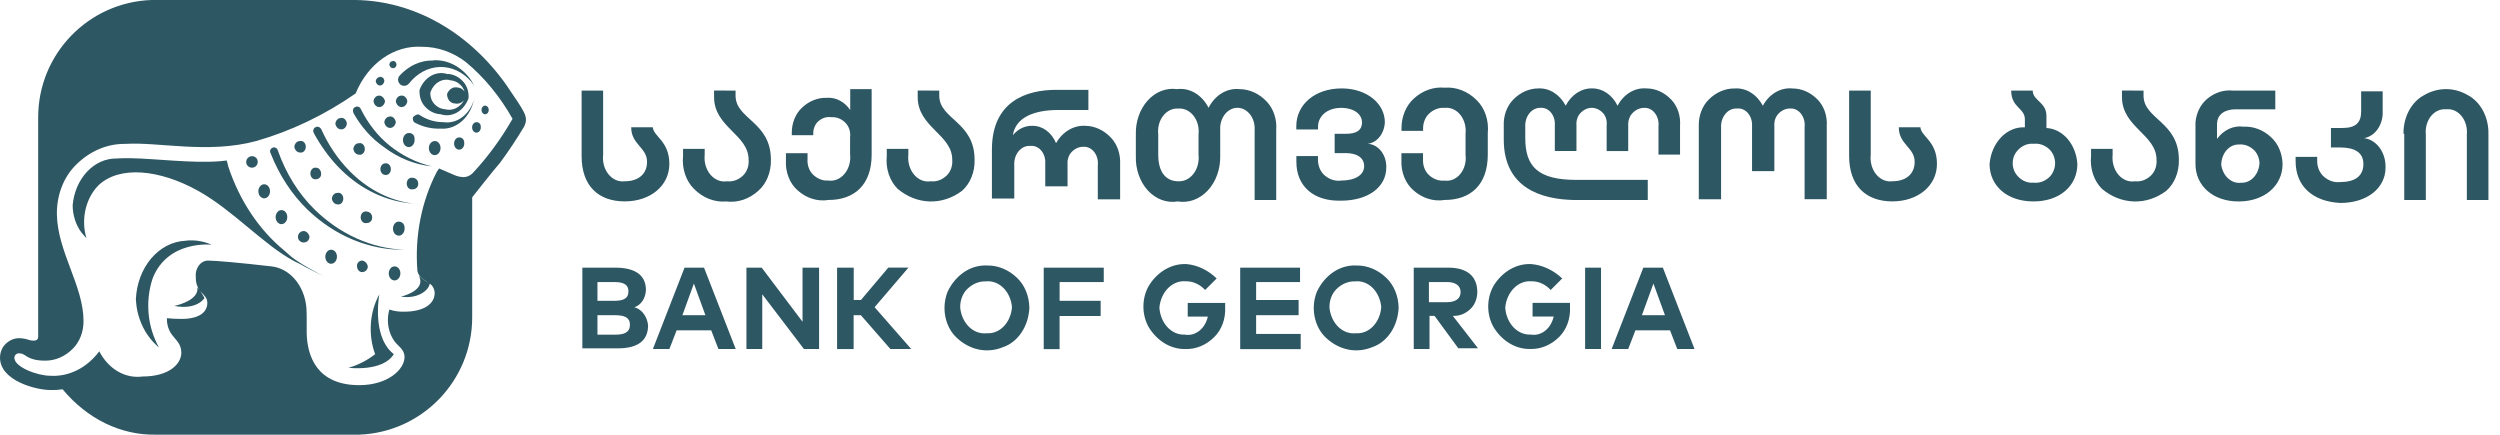 <svg width="115" height="20" viewBox="0 0 115 20" fill="none" xmlns="http://www.w3.org/2000/svg">
<path d="M16.357 0C17.68 0.019 18.984 0.378 20.182 1.054C21.379 1.729 22.442 2.705 23.298 3.916L23.312 3.938C24.138 5.167 24.336 5.367 24.105 5.83C23.757 6.413 23.384 6.973 22.987 7.508L22.98 7.518L22.95 7.549C22.742 7.783 21.825 8.942 21.73 9.064L21.721 9.074V14.6C21.721 17.516 19.409 19.892 16.517 19.994H16.324H7.152C6.36 20.007 5.574 19.829 4.84 19.471C4.106 19.112 3.44 18.581 2.881 17.908C2.694 17.936 2.506 17.947 2.318 17.941C1.656 17.941 0 17.514 0 16.451C0.002 16.328 0.026 16.208 0.071 16.099C0.116 15.989 0.181 15.893 0.261 15.818C0.44 15.645 0.664 15.553 0.894 15.557C1.028 15.56 1.162 15.582 1.292 15.624C1.292 15.624 1.682 15.763 1.747 15.557L1.756 15.492V5.4C1.755 2.481 4.067 0.106 6.959 0H7.152H16.357ZM19.404 2.152C18.777 2.114 18.154 2.297 17.613 2.679C17.072 3.061 16.636 3.624 16.358 4.3C14.931 5.291 13.392 6.028 11.789 6.487C9.571 7.087 7.289 6.52 5.763 6.619C4.938 6.606 4.135 6.946 3.5 7.579C3.217 7.855 2.99 8.205 2.837 8.602C2.684 8.999 2.609 9.432 2.617 9.87C2.65 11.592 3.842 13.148 3.842 14.77C3.844 15.014 3.8 15.256 3.713 15.477C3.627 15.698 3.5 15.893 3.342 16.048C2.988 16.4 2.543 16.592 2.083 16.59C1.222 16.59 1.19 16.259 0.924 16.259C0.863 16.243 0.798 16.255 0.744 16.294C0.72 16.31 0.7 16.334 0.685 16.362C0.671 16.391 0.662 16.423 0.661 16.457C0.661 16.888 1.723 17.285 2.317 17.285C2.738 17.311 3.159 17.223 3.548 17.028C3.937 16.834 4.285 16.537 4.567 16.16C4.772 16.559 5.068 16.88 5.42 17.085C5.772 17.29 6.165 17.371 6.553 17.319C7.811 17.319 8.341 16.719 8.341 16.227C8.341 15.827 8.11 15.665 7.911 15.399C7.753 15.191 7.669 14.917 7.679 14.637C7.901 14.66 8.123 14.671 8.346 14.67C9.24 14.67 9.537 14.306 9.537 13.941C9.537 13.704 9.399 13.597 9.263 13.447L9.206 13.38L9.273 13.48C9.321 13.553 9.365 13.63 9.406 13.71C9.406 13.71 9.077 14.273 8.015 14.074C8.015 14.074 8.92 13.894 9.064 13.419L9.082 13.319L9.076 13.219L9.18 13.35C9.059 13.184 8.997 12.969 9.006 12.75C8.996 12.651 9.004 12.55 9.03 12.456C9.056 12.361 9.099 12.274 9.156 12.201C9.212 12.129 9.282 12.072 9.359 12.035C9.436 11.998 9.519 11.982 9.602 11.988C9.901 11.988 11.059 12.088 12.483 12.253C12.927 12.298 13.339 12.543 13.64 12.937C13.94 13.331 14.106 13.847 14.104 14.381L14.108 14.571V15.233V15.34C14.136 16.414 14.601 17.717 16.525 17.717C17.849 17.717 18.608 16.988 18.608 16.426C18.608 16.062 18.31 15.926 18.145 15.697C18.017 15.519 17.926 15.309 17.879 15.081C17.832 14.854 17.83 14.617 17.874 14.389L17.91 14.239L18.072 14.285C18.237 14.323 18.404 14.341 18.572 14.338C19.565 14.338 19.995 13.938 19.995 13.477C19.991 13.387 19.967 13.3 19.927 13.225C19.886 13.149 19.83 13.087 19.764 13.045C19.764 13.277 19.3 13.774 18.44 13.645C18.44 13.645 19.523 13.405 19.31 12.781L19.268 12.681L19.381 12.781L19.489 12.867C19.563 12.922 19.641 12.972 19.72 13.016C19.506 12.859 19.239 12.739 19.2 12.447C19.075 10.858 19.388 9.265 20.09 7.91L20.197 7.749L20.893 8.049L20.996 8.09C21.103 8.126 21.213 8.146 21.324 8.148C21.497 8.145 21.664 8.062 21.788 7.916C22.463 7.187 23.063 6.364 23.577 5.466C23.002 4.44 22.272 3.552 21.424 2.85C20.82 2.391 20.119 2.149 19.404 2.152ZM17.447 13.546V13.561L17.44 13.598C17.381 13.948 17.196 15.585 18.115 16.289C17.615 17.117 16.031 16.918 16.031 16.918C16.466 16.795 16.881 16.584 17.256 16.293C17.094 15.852 17.027 15.37 17.06 14.89C17.093 14.41 17.226 13.948 17.447 13.546ZM62.383 12.213C62.886 12.201 63.377 12.402 63.769 12.78C63.944 12.945 64.086 13.155 64.184 13.395C64.282 13.635 64.335 13.899 64.337 14.166C64.317 14.579 64.191 14.975 63.974 15.298C63.758 15.62 63.463 15.854 63.131 15.966C62.775 16.115 62.394 16.154 62.022 16.081C61.649 16.006 61.299 15.822 61.002 15.543C60.737 15.302 60.55 14.957 60.473 14.569C60.395 14.181 60.433 13.773 60.579 13.414C60.759 13.035 61.023 12.723 61.341 12.511C61.659 12.299 62.019 12.196 62.383 12.213ZM45.397 12.213C45.9 12.201 46.39 12.402 46.783 12.78C46.958 12.945 47.1 13.155 47.198 13.395C47.296 13.635 47.348 13.898 47.351 14.166C47.331 14.579 47.204 14.975 46.988 15.298C46.772 15.62 46.477 15.854 46.145 15.966C45.789 16.115 45.407 16.154 45.035 16.081C44.663 16.006 44.313 15.822 44.016 15.543C43.751 15.302 43.563 14.957 43.486 14.569C43.409 14.181 43.447 13.773 43.592 13.414C43.773 13.035 44.037 12.723 44.355 12.511C44.673 12.299 45.033 12.196 45.397 12.213ZM39.271 12.313V13.8H39.604L40.862 12.31H41.789L40.232 14.131L41.916 16.054H40.958L39.601 14.5H39.267V16.056H38.506V12.312L39.271 12.313ZM59.802 12.313V12.975H57.782V13.8H59.736V14.5H57.782V15.361H59.832V16.061H57.049V12.312L59.802 12.313ZM32.386 12.313L33.843 16.055H33.048L32.715 15.194H31.125L30.792 16.055H30.033L31.489 12.313H32.386ZM76.492 12.313L77.948 16.055H77.154L76.821 15.194H75.23L74.897 16.055H74.136L75.592 12.313H76.492ZM54.575 12.147C55.084 12.193 55.569 12.424 55.966 12.809L55.436 13.339C55.191 13.075 54.871 12.932 54.542 12.939C54.249 12.914 53.959 13.026 53.733 13.252C53.508 13.478 53.364 13.8 53.332 14.151C53.355 14.499 53.489 14.822 53.707 15.054C53.924 15.285 54.208 15.406 54.499 15.392C54.73 15.435 54.966 15.375 55.162 15.222C55.358 15.069 55.5 14.835 55.561 14.564H54.635V13.935H56.357V14.135C56.37 14.392 56.333 14.648 56.248 14.884C56.162 15.121 56.032 15.329 55.867 15.494C55.495 15.87 55.02 16.07 54.534 16.056C54.208 16.063 53.885 15.978 53.592 15.805C53.299 15.633 53.045 15.379 52.85 15.065C52.683 14.778 52.594 14.435 52.597 14.085C52.6 13.734 52.694 13.393 52.867 13.111C53.066 12.799 53.325 12.55 53.621 12.382C53.917 12.214 54.242 12.134 54.569 12.147H54.575ZM73.647 12.313V16.055H72.915V12.312L73.647 12.313ZM35.039 12.313L36.916 14.8V12.312H37.678V16.054H36.981L35.064 13.538V16.054H34.336V12.312L35.039 12.313ZM70.439 12.147C70.958 12.193 71.453 12.424 71.862 12.809L71.332 13.339C71.087 13.075 70.768 12.933 70.438 12.939C70.148 12.918 69.861 13.031 69.638 13.256C69.416 13.481 69.273 13.8 69.241 14.148C69.263 14.496 69.398 14.819 69.615 15.051C69.833 15.282 70.117 15.403 70.408 15.389C70.639 15.432 70.875 15.372 71.071 15.219C71.267 15.066 71.409 14.832 71.47 14.561H70.498V13.932H72.22V14.132C72.233 14.389 72.195 14.646 72.11 14.882C72.025 15.118 71.894 15.326 71.729 15.491C71.357 15.867 70.883 16.067 70.396 16.053C70.07 16.061 69.747 15.975 69.454 15.802C69.161 15.63 68.906 15.376 68.712 15.062C68.544 14.775 68.455 14.432 68.458 14.082C68.461 13.731 68.556 13.39 68.728 13.108C68.928 12.796 69.187 12.547 69.484 12.38C69.78 12.213 70.105 12.133 70.433 12.147H70.439ZM50.773 12.313V12.975H48.742V13.836H50.63V14.536H48.741V16.059H48.011V12.312L50.773 12.313ZM66.632 12.313C67.493 12.313 67.956 12.713 67.956 13.438C67.955 13.587 67.926 13.734 67.871 13.869C67.817 14.003 67.738 14.121 67.64 14.214C67.42 14.425 67.145 14.537 66.864 14.53H66.83L67.988 16.02H67.082L65.989 14.53H65.758V16.053H65.032V12.312L66.632 12.313ZM28.322 12.313C29.149 12.313 29.713 12.613 29.713 13.339C29.707 13.522 29.652 13.698 29.557 13.841C29.461 13.984 29.33 14.087 29.183 14.134C29.346 14.177 29.494 14.28 29.607 14.428C29.719 14.576 29.791 14.763 29.812 14.962C29.812 15.691 29.312 16.024 28.421 16.024H26.788V12.312L28.322 12.313ZM8.854 11.057L9.035 11.069C9.274 11.094 9.509 11.157 9.734 11.257C9.734 11.257 7.715 11.025 7.019 12.813C6.871 13.26 6.804 13.74 6.823 14.22C6.841 14.701 6.945 15.171 7.127 15.6L7.216 15.8L7.312 15.987L7.186 15.872L7.043 15.726C6.689 15.346 6.437 14.85 6.317 14.299L6.282 14.099L6.262 13.913L6.25 13.757C6.283 13.051 6.534 12.386 6.953 11.89C7.373 11.395 7.931 11.104 8.52 11.076L8.668 11.059L8.854 11.057ZM28.31 14.5H27.483V15.394H28.311C28.709 15.394 28.978 15.294 28.978 14.93C28.974 14.6 28.709 14.5 28.31 14.5ZM62.349 12.944C62.035 12.929 61.726 13.053 61.483 13.293C61.375 13.397 61.289 13.531 61.232 13.684C61.175 13.836 61.15 14.002 61.157 14.169C61.195 14.513 61.343 14.826 61.569 15.043C61.795 15.259 62.083 15.361 62.371 15.329C62.658 15.351 62.94 15.238 63.158 15.014C63.376 14.789 63.512 14.472 63.538 14.129C63.507 13.784 63.366 13.468 63.145 13.246C62.923 13.024 62.638 12.915 62.35 12.942L62.349 12.944ZM45.363 12.944C45.048 12.929 44.74 13.053 44.496 13.293C44.388 13.397 44.302 13.531 44.246 13.684C44.189 13.836 44.163 14.002 44.171 14.169C44.209 14.513 44.356 14.826 44.583 15.043C44.809 15.259 45.097 15.361 45.385 15.329C45.671 15.351 45.954 15.238 46.172 15.014C46.39 14.789 46.526 14.472 46.551 14.129C46.521 13.784 46.38 13.467 46.158 13.246C45.936 13.024 45.651 12.915 45.363 12.942V12.944ZM31.919 13.044L31.39 14.5H32.449L31.919 13.044ZM76.058 13.044L75.528 14.5H76.588L76.058 13.044ZM66.558 12.976H65.73V13.9H66.558C66.956 13.9 67.188 13.734 67.188 13.436C67.188 13.138 66.952 12.973 66.555 12.973L66.558 12.976ZM28.248 12.976H27.483V13.837H28.244C28.608 13.837 28.907 13.771 28.907 13.406C28.907 13.041 28.608 12.974 28.244 12.974L28.248 12.976ZM18.15 12.254C18.213 12.253 18.274 12.279 18.323 12.328C18.371 12.376 18.404 12.444 18.415 12.519C18.424 12.584 18.417 12.651 18.394 12.712C18.371 12.772 18.333 12.822 18.285 12.856C18.238 12.889 18.183 12.904 18.127 12.899C18.072 12.893 18.02 12.867 17.977 12.825C17.935 12.782 17.904 12.725 17.89 12.661C17.875 12.597 17.878 12.529 17.897 12.467C17.916 12.405 17.95 12.351 17.995 12.312C18.04 12.274 18.094 12.254 18.15 12.254ZM5.738 7.277H6C7.167 7.298 8.845 7.516 10.099 7.418L10.432 7.383L10.502 7.665C11.022 9.234 11.922 10.581 13.085 11.531L13.265 11.691L13.425 11.83L13.405 11.815L13.596 11.954C13.784 12.083 13.979 12.205 14.18 12.319L14.48 12.483L14.608 12.558L14.674 12.592L14.741 12.624L14.873 12.679L14.73 12.625C14.633 12.584 14.539 12.537 14.447 12.483L14.132 12.326L13.823 12.157L13.814 12.151L13.535 12.015C12.137 11.273 10.726 9.674 9.112 8.777C7.324 7.784 5.503 7.618 4.543 8.512C4.287 8.764 4.092 9.095 3.979 9.469C3.866 9.843 3.839 10.247 3.902 10.638L3.936 10.801L3.979 10.957L3.867 10.836L3.75 10.7C3.489 10.353 3.344 9.902 3.342 9.435C3.397 8.841 3.633 8.293 4.005 7.897C4.378 7.501 4.859 7.285 5.357 7.291L5.5 7.284L5.738 7.277ZM16.655 11.987C16.716 11.992 16.775 12.02 16.823 12.068C16.87 12.116 16.904 12.18 16.92 12.252C16.92 12.288 16.913 12.324 16.899 12.357C16.886 12.389 16.867 12.418 16.843 12.441C16.79 12.492 16.723 12.519 16.655 12.517C16.595 12.517 16.538 12.49 16.494 12.44C16.451 12.391 16.425 12.323 16.423 12.252C16.419 12.218 16.422 12.183 16.432 12.151C16.442 12.119 16.459 12.091 16.48 12.068C16.528 12.015 16.59 11.986 16.655 11.987H16.655ZM15.231 11.487C15.294 11.486 15.356 11.512 15.405 11.561C15.453 11.609 15.486 11.677 15.496 11.752C15.506 11.817 15.499 11.884 15.476 11.945C15.453 12.005 15.415 12.055 15.367 12.089C15.319 12.122 15.264 12.137 15.209 12.132C15.154 12.126 15.102 12.1 15.059 12.058C15.017 12.015 14.986 11.958 14.972 11.894C14.957 11.83 14.96 11.762 14.978 11.7C14.997 11.637 15.032 11.584 15.077 11.545C15.122 11.507 15.176 11.487 15.231 11.487ZM12.598 6.778L12.646 6.784L12.692 6.803C12.713 6.814 12.731 6.83 12.746 6.85C12.761 6.869 12.773 6.893 12.78 6.918C13.15 7.974 13.729 8.907 14.468 9.633C15.641 10.78 17.096 11.432 18.608 11.49C16.984 11.509 15.405 10.854 14.138 9.636C13.421 8.939 12.844 8.056 12.45 7.054C12.436 7.032 12.427 7.007 12.424 6.98C12.421 6.953 12.424 6.925 12.433 6.9C12.449 6.859 12.477 6.826 12.511 6.808L12.55 6.792L12.598 6.778ZM13.973 10.626C14.035 10.631 14.094 10.659 14.141 10.707C14.189 10.755 14.223 10.819 14.238 10.891C14.235 10.947 14.218 11.002 14.188 11.046C14.158 11.09 14.117 11.121 14.071 11.136C14.023 11.156 13.971 11.162 13.921 11.152C13.87 11.142 13.822 11.117 13.782 11.079C13.746 11.046 13.721 10.999 13.71 10.947C13.7 10.894 13.705 10.838 13.725 10.79C13.75 10.738 13.786 10.696 13.83 10.667C13.874 10.639 13.923 10.626 13.973 10.629V10.626ZM18.344 10.195C18.412 10.193 18.479 10.22 18.532 10.271C18.556 10.293 18.575 10.322 18.588 10.354C18.602 10.387 18.609 10.422 18.609 10.459C18.619 10.524 18.612 10.591 18.588 10.652C18.565 10.712 18.527 10.762 18.48 10.796C18.432 10.829 18.377 10.844 18.322 10.839C18.267 10.833 18.214 10.807 18.172 10.765C18.129 10.722 18.099 10.665 18.084 10.601C18.07 10.537 18.072 10.469 18.091 10.407C18.11 10.345 18.144 10.291 18.189 10.252C18.235 10.214 18.288 10.194 18.344 10.194V10.195ZM16.854 9.731C16.922 9.729 16.989 9.756 17.042 9.807C17.066 9.829 17.085 9.858 17.098 9.89C17.112 9.923 17.119 9.959 17.119 9.995C17.122 10.032 17.116 10.069 17.104 10.103C17.092 10.137 17.072 10.167 17.048 10.19C16.993 10.242 16.924 10.267 16.854 10.26C16.822 10.267 16.788 10.265 16.757 10.255C16.725 10.244 16.696 10.226 16.671 10.201C16.646 10.175 16.626 10.144 16.612 10.108C16.598 10.073 16.591 10.034 16.591 9.995C16.591 9.956 16.598 9.917 16.612 9.881C16.626 9.846 16.646 9.814 16.671 9.789C16.696 9.764 16.725 9.745 16.757 9.735C16.788 9.725 16.822 9.723 16.854 9.73V9.731ZM12.946 9.665C13.01 9.664 13.071 9.69 13.12 9.738C13.168 9.787 13.201 9.855 13.211 9.93C13.221 9.995 13.214 10.062 13.191 10.123C13.168 10.183 13.13 10.233 13.082 10.267C13.034 10.3 12.979 10.315 12.924 10.31C12.869 10.304 12.817 10.278 12.774 10.236C12.732 10.193 12.701 10.136 12.687 10.072C12.672 10.008 12.675 9.94 12.694 9.878C12.712 9.816 12.747 9.762 12.792 9.723C12.837 9.685 12.891 9.665 12.946 9.665ZM15.53 8.871C15.562 8.864 15.595 8.866 15.627 8.876C15.658 8.886 15.687 8.905 15.712 8.93C15.737 8.955 15.758 8.987 15.771 9.022C15.785 9.058 15.792 9.097 15.792 9.136C15.792 9.175 15.785 9.214 15.771 9.249C15.758 9.285 15.737 9.316 15.712 9.342C15.687 9.367 15.658 9.385 15.627 9.396C15.595 9.406 15.562 9.408 15.53 9.401C15.466 9.402 15.405 9.375 15.357 9.327C15.308 9.278 15.275 9.211 15.265 9.136C15.273 9.06 15.305 8.99 15.354 8.942C15.403 8.893 15.466 8.869 15.53 8.874V8.871ZM14.769 5.923C15.095 6.655 15.533 7.307 16.06 7.844C16.831 8.639 17.775 9.155 18.782 9.33L19.006 9.367L18.756 9.339C17.56 9.191 16.432 8.599 15.529 7.646C15.109 7.2 14.742 6.687 14.436 6.123C14.424 6.101 14.415 6.076 14.412 6.05C14.408 6.024 14.409 5.997 14.416 5.971C14.422 5.946 14.433 5.922 14.448 5.903C14.463 5.883 14.482 5.868 14.502 5.858C14.546 5.831 14.597 5.823 14.645 5.836C14.694 5.848 14.737 5.881 14.768 5.927L14.769 5.923ZM109.603 4.2V5.262C109.586 5.535 109.491 5.793 109.334 5.992C109.177 6.191 108.968 6.319 108.742 6.354C109.02 6.386 109.278 6.544 109.462 6.796C109.647 7.048 109.745 7.375 109.735 7.711C109.735 8.638 108.907 9.336 107.652 9.336C106.393 9.27 105.598 8.574 105.598 7.415V7.215H106.591V7.381C106.587 7.525 106.613 7.667 106.666 7.796C106.719 7.925 106.797 8.037 106.894 8.122C107.112 8.317 107.383 8.407 107.653 8.374C108.316 8.374 108.716 8.109 108.716 7.546C108.716 7.016 108.318 6.784 107.653 6.784H107.223V5.887H107.753C108.349 5.887 108.613 5.655 108.613 5.125V4.2H109.603ZM98.603 4.167V4.4C98.603 5.492 100.228 5.592 100.228 7.347C100.236 7.625 100.187 7.901 100.085 8.152C99.984 8.402 99.832 8.618 99.644 8.782C99.199 9.115 98.682 9.284 98.157 9.267C97.632 9.251 97.123 9.05 96.693 8.69C96.51 8.51 96.368 8.277 96.279 8.013C96.191 7.75 96.16 7.464 96.188 7.182V6.849H97.181V7.114C97.163 7.28 97.177 7.45 97.223 7.609C97.268 7.768 97.343 7.912 97.442 8.031C97.542 8.149 97.662 8.238 97.795 8.292C97.928 8.345 98.069 8.361 98.208 8.339C98.471 8.369 98.733 8.275 98.939 8.078C99.031 7.992 99.103 7.88 99.148 7.752C99.194 7.624 99.212 7.484 99.2 7.346C99.2 6.187 97.611 5.856 97.611 4.465V4.165L98.603 4.167ZM43.206 4.167V4.4C43.206 5.492 44.831 5.592 44.831 7.347C44.84 7.625 44.791 7.901 44.689 8.152C44.587 8.402 44.436 8.618 44.248 8.782C43.803 9.115 43.285 9.284 42.76 9.267C42.236 9.251 41.726 9.05 41.296 8.69C41.113 8.51 40.971 8.277 40.882 8.013C40.794 7.75 40.763 7.464 40.791 7.182V6.849H41.784V7.114C41.766 7.28 41.78 7.45 41.825 7.609C41.871 7.767 41.946 7.912 42.045 8.03C42.144 8.149 42.265 8.238 42.397 8.292C42.53 8.345 42.671 8.361 42.81 8.339C43.073 8.369 43.336 8.276 43.542 8.078C43.634 7.992 43.706 7.88 43.751 7.752C43.797 7.624 43.815 7.484 43.803 7.346C43.803 6.187 42.214 5.856 42.214 4.465V4.165L43.206 4.167ZM33.836 4.167V4.4C33.836 5.492 35.461 5.592 35.461 7.347C35.469 7.625 35.42 7.901 35.318 8.152C35.217 8.402 35.065 8.618 34.877 8.782C34.456 9.16 33.931 9.334 33.408 9.268C32.87 9.312 32.339 9.105 31.925 8.691C31.742 8.51 31.6 8.278 31.512 8.014C31.423 7.75 31.392 7.464 31.42 7.182V6.849H32.416V7.114C32.398 7.28 32.412 7.45 32.457 7.609C32.503 7.768 32.578 7.912 32.677 8.031C32.776 8.149 32.897 8.238 33.03 8.292C33.163 8.345 33.304 8.361 33.443 8.339C33.706 8.369 33.968 8.276 34.175 8.078C34.267 7.992 34.339 7.88 34.384 7.752C34.43 7.624 34.448 7.484 34.436 7.346C34.436 6.187 32.847 5.856 32.847 4.465V4.165L33.836 4.167ZM102.709 4.167H104.664V5.028H102.843C102.379 5.028 101.982 5.228 101.982 5.728V6.39C102.132 6.184 102.323 6.025 102.536 5.927C102.75 5.829 102.98 5.795 103.207 5.828C103.661 5.805 104.107 5.976 104.467 6.309C104.627 6.454 104.758 6.64 104.85 6.854C104.942 7.068 104.992 7.304 104.998 7.545C104.998 8.538 104.17 9.267 102.978 9.267C101.785 9.267 100.992 8.538 100.992 7.542V5.624C101.012 5.405 101.072 5.193 101.168 5.005C101.264 4.817 101.393 4.656 101.546 4.534C101.888 4.254 102.3 4.124 102.713 4.167H102.709ZM55.591 4.961C55.739 4.672 55.951 4.439 56.203 4.286C56.455 4.134 56.738 4.07 57.019 4.1C57.481 4.102 57.928 4.307 58.273 4.677C58.426 4.839 58.545 5.042 58.62 5.27C58.696 5.498 58.725 5.744 58.706 5.988V9.2H57.713V5.988C57.721 5.857 57.708 5.725 57.672 5.601C57.636 5.476 57.579 5.362 57.505 5.266C57.43 5.169 57.34 5.092 57.24 5.039C57.139 4.987 57.031 4.959 56.921 4.959C56.812 4.959 56.703 4.987 56.603 5.039C56.502 5.092 56.412 5.169 56.338 5.266C56.264 5.362 56.207 5.476 56.171 5.601C56.135 5.725 56.121 5.857 56.13 5.988V7.18C56.135 7.478 56.087 7.775 55.988 8.049C55.889 8.323 55.741 8.567 55.555 8.766C55.369 8.964 55.149 9.112 54.911 9.198C54.673 9.284 54.422 9.308 54.175 9.266C53.93 9.308 53.681 9.285 53.444 9.198C53.207 9.112 52.989 8.964 52.805 8.765C52.621 8.565 52.476 8.32 52.38 8.046C52.284 7.773 52.239 7.477 52.249 7.18V6.187C52.24 5.894 52.285 5.603 52.379 5.333C52.473 5.063 52.615 4.821 52.794 4.623C52.973 4.425 53.186 4.275 53.418 4.185C53.65 4.095 53.896 4.066 54.138 4.1C54.424 4.062 54.713 4.123 54.971 4.275C55.229 4.428 55.446 4.666 55.595 4.961H55.591ZM86.054 4.167V7.113C86.035 7.276 86.047 7.443 86.09 7.599C86.133 7.756 86.205 7.899 86.301 8.017C86.397 8.135 86.514 8.226 86.643 8.281C86.772 8.337 86.911 8.356 87.047 8.338C87.676 8.338 88.074 8.007 88.074 7.444C88.074 6.782 87.345 6.649 87.345 5.855H88.338C88.371 6.286 89.1 6.484 89.1 7.542C89.1 8.535 88.239 9.264 87.046 9.264C85.854 9.264 85.06 8.564 85.06 7.178V4.167H86.054ZM27.744 4.167V7.113C27.725 7.276 27.738 7.443 27.78 7.599C27.823 7.756 27.895 7.899 27.991 8.017C28.087 8.135 28.204 8.226 28.333 8.281C28.463 8.337 28.601 8.356 28.738 8.338C29.367 8.338 29.764 8.007 29.764 7.444C29.764 6.782 29.035 6.649 29.035 5.855H30.029C30.062 6.286 30.79 6.484 30.79 7.542C30.79 8.535 29.929 9.264 28.737 9.264C27.544 9.264 26.754 8.57 26.754 7.18V4.167H27.744ZM93.506 4.167C93.506 4.631 94.136 4.697 94.136 5.326V5.888C94.501 5.907 94.848 6.086 95.11 6.391C95.372 6.697 95.532 7.107 95.559 7.544C95.559 8.537 94.764 9.266 93.54 9.266C92.315 9.266 91.52 8.54 91.52 7.544C91.56 7.067 91.751 6.626 92.053 6.313C92.355 5.999 92.745 5.836 93.144 5.857V5.49C93.144 4.96 92.515 4.96 92.515 4.166L93.506 4.167ZM61.717 4.067C62.876 4.067 63.703 4.767 63.703 5.623C63.693 5.875 63.606 6.115 63.46 6.297C63.314 6.48 63.118 6.593 62.909 6.616C63.025 6.619 63.14 6.65 63.246 6.706C63.353 6.763 63.449 6.845 63.529 6.946C63.609 7.048 63.672 7.167 63.713 7.298C63.754 7.429 63.773 7.568 63.769 7.708C63.769 8.602 62.941 9.231 61.686 9.231C60.428 9.264 59.633 8.569 59.633 7.443V7.18H60.626V7.38C60.631 7.519 60.662 7.654 60.718 7.776C60.775 7.898 60.854 8.002 60.949 8.08C61.165 8.261 61.428 8.341 61.689 8.306C62.351 8.306 62.751 8.041 62.751 7.644C62.751 7.213 62.354 7.044 61.924 7.044H61.394V6.154H61.924C62.354 6.154 62.652 6.022 62.652 5.624C62.652 5.26 62.288 4.962 61.692 4.962C61.029 4.962 60.63 5.362 60.63 5.823V5.955H59.63V5.789C59.635 4.829 60.463 4.067 61.72 4.067H61.717ZM66.452 4.034C66.989 3.99 67.52 4.197 67.933 4.612C68.116 4.792 68.258 5.025 68.347 5.288C68.435 5.552 68.466 5.838 68.438 6.12V7.113C68.438 8.504 67.644 9.199 66.452 9.199C65.947 9.279 65.436 9.122 65.025 8.761C64.842 8.605 64.695 8.397 64.597 8.155C64.5 7.913 64.454 7.645 64.465 7.377V7.047H65.459V7.347C65.453 7.483 65.476 7.618 65.524 7.741C65.572 7.864 65.645 7.972 65.735 8.054C65.939 8.243 66.194 8.333 66.451 8.307C66.584 8.326 66.719 8.308 66.845 8.254C66.972 8.201 67.086 8.113 67.179 7.997C67.272 7.882 67.342 7.742 67.383 7.589C67.424 7.436 67.435 7.274 67.415 7.115V6.154C67.432 5.996 67.419 5.835 67.378 5.684C67.336 5.533 67.267 5.395 67.174 5.28C67.082 5.166 66.97 5.078 66.845 5.023C66.721 4.968 66.587 4.947 66.455 4.962C66.2 4.941 65.947 5.033 65.745 5.221C65.655 5.302 65.583 5.408 65.534 5.53C65.484 5.652 65.46 5.786 65.462 5.921V6.021H64.469V5.921C64.465 5.652 64.515 5.385 64.614 5.144C64.713 4.903 64.859 4.693 65.038 4.532C65.444 4.162 65.948 3.985 66.455 4.034H66.452ZM40.096 4.1V7.113C40.096 8.504 39.301 9.199 38.109 9.199C37.607 9.279 37.099 9.121 36.693 8.758C36.513 8.602 36.368 8.393 36.274 8.151C36.18 7.91 36.138 7.644 36.153 7.378V7.047H37.147V7.312C37.136 7.447 37.154 7.582 37.197 7.707C37.241 7.832 37.309 7.942 37.397 8.028C37.595 8.224 37.847 8.323 38.103 8.305C38.24 8.325 38.38 8.306 38.51 8.252C38.64 8.197 38.758 8.106 38.855 7.988C38.952 7.87 39.025 7.726 39.068 7.569C39.111 7.411 39.123 7.244 39.104 7.08V6.319C39.119 6.195 39.108 6.069 39.071 5.953C39.034 5.836 38.973 5.732 38.893 5.652C38.713 5.467 38.48 5.373 38.243 5.392C38.038 5.36 37.829 5.421 37.66 5.565C37.584 5.626 37.522 5.709 37.478 5.805C37.434 5.902 37.411 6.01 37.41 6.12V6.22H36.422V6.12C36.42 5.897 36.461 5.676 36.541 5.475C36.622 5.273 36.74 5.097 36.886 4.959C37.215 4.645 37.627 4.482 38.047 4.5C38.249 4.486 38.45 4.53 38.635 4.628C38.82 4.725 38.982 4.874 39.11 5.062V4.1H40.096ZM113.521 4.377C113.807 4.528 114.05 4.777 114.219 5.093C114.387 5.409 114.474 5.778 114.468 6.153V9.2H113.475V6.187C113.489 6.031 113.474 5.873 113.431 5.726C113.388 5.578 113.318 5.443 113.226 5.332C113.134 5.221 113.022 5.136 112.899 5.083C112.776 5.031 112.645 5.012 112.515 5.028C112.387 5.016 112.259 5.038 112.139 5.093C112.02 5.148 111.912 5.234 111.823 5.344C111.735 5.455 111.668 5.588 111.627 5.734C111.586 5.88 111.573 6.034 111.588 6.187V9.2H110.595V6.154H110.561C110.555 5.779 110.642 5.41 110.81 5.094C110.979 4.778 111.221 4.529 111.507 4.378C111.821 4.194 112.165 4.099 112.514 4.099C112.863 4.098 113.207 4.194 113.521 4.377ZM75.727 4.067C76.152 4.064 76.563 4.249 76.882 4.587C77.023 4.735 77.132 4.92 77.202 5.129C77.272 5.338 77.299 5.563 77.282 5.787V7.113H76.29V5.822C76.302 5.711 76.294 5.598 76.266 5.491C76.238 5.385 76.191 5.287 76.127 5.205C76.064 5.122 75.986 5.058 75.9 5.016C75.814 4.974 75.721 4.955 75.627 4.961C75.431 4.963 75.242 5.049 75.094 5.204C75.028 5.272 74.977 5.357 74.943 5.453C74.909 5.548 74.894 5.652 74.898 5.756V6.948H73.906V5.755C73.917 5.653 73.908 5.55 73.879 5.454C73.85 5.357 73.802 5.271 73.739 5.202C73.595 5.045 73.408 4.959 73.213 4.96C73.021 4.964 72.836 5.052 72.694 5.208C72.631 5.276 72.582 5.361 72.552 5.456C72.521 5.551 72.509 5.653 72.517 5.755V6.947H71.522V5.755C71.528 5.648 71.516 5.541 71.485 5.441C71.454 5.341 71.406 5.25 71.343 5.175C71.28 5.099 71.204 5.041 71.121 5.004C71.037 4.967 70.948 4.952 70.859 4.96C70.763 4.957 70.667 4.979 70.579 5.024C70.49 5.069 70.41 5.136 70.344 5.22C70.279 5.304 70.229 5.404 70.198 5.514C70.166 5.623 70.155 5.739 70.163 5.854V6.354C70.163 7.645 70.726 8.275 72.515 8.275H75.797V9.2H72.385C70.928 9.167 69.173 8.67 69.173 6.419V5.789C69.163 5.563 69.197 5.337 69.271 5.129C69.345 4.921 69.458 4.736 69.602 4.589C69.924 4.254 70.337 4.069 70.763 4.067C71.013 4.055 71.261 4.122 71.482 4.261C71.703 4.401 71.889 4.608 72.022 4.862C72.15 4.612 72.331 4.408 72.546 4.268C72.761 4.129 73.002 4.059 73.247 4.067C73.481 4.065 73.712 4.138 73.915 4.278C74.119 4.417 74.288 4.619 74.406 4.862C74.547 4.6 74.744 4.388 74.976 4.248C75.208 4.109 75.467 4.046 75.727 4.067ZM50.066 4.134V5.06H48.675C47.582 5.06 46.721 5.391 46.591 6.219C46.708 6.077 46.847 5.966 47.001 5.892C47.154 5.818 47.319 5.782 47.485 5.788C47.711 5.783 47.934 5.855 48.127 5.995C48.32 6.136 48.477 6.34 48.577 6.583C48.728 6.322 48.932 6.112 49.17 5.973C49.407 5.834 49.671 5.77 49.935 5.788C50.365 5.796 50.779 5.988 51.101 6.33C51.245 6.48 51.357 6.667 51.431 6.877C51.504 7.088 51.537 7.315 51.526 7.543V9.169H50.499V7.613C50.511 7.502 50.503 7.389 50.475 7.282C50.447 7.176 50.4 7.078 50.336 6.995C50.273 6.913 50.195 6.849 50.109 6.807C50.023 6.765 49.929 6.746 49.836 6.752C49.638 6.749 49.447 6.834 49.297 6.99C49.231 7.058 49.179 7.144 49.146 7.241C49.113 7.338 49.1 7.443 49.107 7.547V8.571H48.082V7.508C48.088 7.398 48.074 7.288 48.04 7.186C48.007 7.084 47.955 6.992 47.889 6.916C47.822 6.84 47.743 6.783 47.656 6.748C47.569 6.713 47.477 6.701 47.386 6.713C47.288 6.706 47.189 6.724 47.097 6.767C47.005 6.81 46.921 6.876 46.852 6.961C46.783 7.045 46.73 7.147 46.696 7.258C46.663 7.37 46.649 7.489 46.657 7.607V9.133H45.628V6.883C45.628 4.633 47.253 4.133 48.575 4.133L50.066 4.134ZM82.448 4.07C82.876 4.066 83.291 4.25 83.615 4.586C83.758 4.734 83.871 4.92 83.943 5.129C84.015 5.339 84.046 5.566 84.031 5.792V9.164H83.011V5.852C83.024 5.741 83.016 5.628 82.988 5.521C82.96 5.415 82.912 5.317 82.849 5.235C82.786 5.152 82.708 5.088 82.622 5.046C82.535 5.004 82.442 4.985 82.349 4.991C82.151 4.988 81.959 5.073 81.81 5.229C81.744 5.297 81.692 5.383 81.659 5.48C81.626 5.577 81.612 5.682 81.62 5.786V7.872H80.594V5.789C80.6 5.679 80.585 5.569 80.552 5.467C80.518 5.365 80.467 5.273 80.4 5.197C80.334 5.121 80.255 5.064 80.168 5.029C80.081 4.994 79.989 4.982 79.898 4.994C79.8 4.987 79.701 5.006 79.609 5.048C79.517 5.091 79.433 5.157 79.365 5.242C79.296 5.327 79.242 5.428 79.209 5.54C79.175 5.651 79.162 5.77 79.17 5.888V9.166H78.144V5.791C78.138 5.56 78.177 5.33 78.257 5.12C78.337 4.909 78.456 4.723 78.605 4.577C78.94 4.242 79.364 4.062 79.8 4.069C80.055 4.052 80.308 4.116 80.535 4.256C80.762 4.396 80.954 4.606 81.091 4.864C81.237 4.597 81.439 4.383 81.678 4.243C81.917 4.103 82.183 4.043 82.448 4.069V4.07ZM12.152 8.477C12.215 8.476 12.277 8.502 12.325 8.551C12.374 8.599 12.406 8.667 12.417 8.742C12.427 8.807 12.42 8.874 12.397 8.935C12.374 8.995 12.336 9.045 12.288 9.079C12.24 9.112 12.185 9.127 12.13 9.122C12.075 9.116 12.023 9.09 11.98 9.048C11.938 9.005 11.907 8.948 11.893 8.884C11.878 8.82 11.88 8.752 11.899 8.69C11.918 8.628 11.953 8.574 11.998 8.535C12.043 8.497 12.097 8.477 12.152 8.477ZM18.973 8.177C19.041 8.175 19.108 8.202 19.161 8.253C19.185 8.275 19.204 8.304 19.218 8.337C19.231 8.369 19.238 8.405 19.238 8.442C19.241 8.479 19.236 8.517 19.223 8.551C19.21 8.585 19.191 8.615 19.166 8.638C19.111 8.69 19.041 8.715 18.971 8.708C18.939 8.715 18.906 8.713 18.874 8.703C18.843 8.692 18.814 8.674 18.788 8.649C18.763 8.623 18.743 8.592 18.73 8.556C18.716 8.521 18.709 8.482 18.709 8.443C18.709 8.404 18.716 8.365 18.73 8.329C18.743 8.294 18.763 8.262 18.788 8.237C18.814 8.212 18.843 8.193 18.874 8.183C18.906 8.173 18.939 8.171 18.971 8.178L18.973 8.177ZM93.543 6.614C93.386 6.598 93.229 6.629 93.084 6.704C92.94 6.778 92.813 6.894 92.715 7.042C92.63 7.176 92.584 7.34 92.584 7.508C92.584 7.676 92.63 7.84 92.715 7.974C92.813 8.121 92.94 8.237 93.084 8.312C93.229 8.387 93.386 8.418 93.543 8.402C93.79 8.431 94.037 8.35 94.238 8.176C94.393 8.043 94.498 7.841 94.529 7.616L94.536 7.507C94.534 7.375 94.505 7.246 94.453 7.13C94.401 7.014 94.328 6.914 94.238 6.839C94.037 6.665 93.79 6.586 93.544 6.615L93.543 6.614ZM102.977 6.647C102.873 6.645 102.77 6.668 102.674 6.714C102.577 6.761 102.49 6.829 102.415 6.916C102.341 7.003 102.282 7.107 102.241 7.221C102.2 7.335 102.178 7.458 102.177 7.583C102.213 7.834 102.329 8.06 102.499 8.212C102.669 8.365 102.882 8.434 103.093 8.405C103.304 8.417 103.51 8.329 103.668 8.161C103.826 7.993 103.922 7.757 103.937 7.505C103.932 7.378 103.903 7.255 103.852 7.144C103.801 7.034 103.73 6.938 103.643 6.866C103.45 6.701 103.214 6.623 102.978 6.648L102.977 6.647ZM54.205 4.995C54.076 4.984 53.945 5.008 53.824 5.066C53.703 5.123 53.594 5.212 53.506 5.326C53.417 5.44 53.35 5.577 53.311 5.726C53.272 5.875 53.261 6.032 53.279 6.187V7.114C53.279 7.975 53.676 8.339 54.205 8.339C54.337 8.345 54.468 8.317 54.589 8.256C54.71 8.195 54.819 8.102 54.907 7.986C54.996 7.869 55.062 7.73 55.1 7.579C55.139 7.428 55.15 7.269 55.132 7.113V6.187C55.15 6.032 55.139 5.875 55.1 5.726C55.06 5.577 54.994 5.44 54.905 5.326C54.816 5.212 54.708 5.123 54.587 5.066C54.465 5.008 54.335 4.984 54.205 4.995ZM14.54 7.715C14.599 7.715 14.657 7.742 14.7 7.791C14.743 7.841 14.769 7.908 14.771 7.98C14.775 8.014 14.772 8.048 14.762 8.08C14.752 8.112 14.736 8.141 14.715 8.164C14.667 8.216 14.604 8.245 14.54 8.245C14.508 8.252 14.474 8.25 14.443 8.24C14.411 8.229 14.382 8.211 14.357 8.186C14.332 8.16 14.312 8.129 14.298 8.093C14.284 8.058 14.277 8.019 14.277 7.98C14.277 7.941 14.284 7.902 14.298 7.866C14.312 7.831 14.332 7.799 14.357 7.774C14.382 7.749 14.411 7.73 14.443 7.72C14.474 7.71 14.508 7.708 14.54 7.715ZM17.719 7.515C17.751 7.508 17.784 7.51 17.816 7.52C17.847 7.53 17.877 7.549 17.901 7.574C17.927 7.599 17.947 7.631 17.96 7.666C17.974 7.702 17.981 7.741 17.981 7.78C17.981 7.819 17.974 7.858 17.96 7.893C17.947 7.929 17.927 7.96 17.901 7.986C17.877 8.011 17.847 8.029 17.816 8.04C17.784 8.05 17.751 8.052 17.719 8.045C17.66 8.045 17.604 8.017 17.563 7.967C17.521 7.918 17.498 7.85 17.498 7.78C17.498 7.71 17.521 7.642 17.563 7.592C17.604 7.543 17.66 7.515 17.719 7.515ZM11.592 7.184C11.661 7.182 11.727 7.209 11.781 7.26C11.804 7.282 11.824 7.311 11.837 7.344C11.85 7.377 11.857 7.412 11.857 7.449C11.855 7.506 11.837 7.56 11.807 7.604C11.777 7.648 11.736 7.679 11.691 7.694C11.642 7.714 11.59 7.72 11.54 7.71C11.489 7.7 11.442 7.675 11.401 7.637C11.365 7.604 11.34 7.557 11.329 7.505C11.319 7.452 11.324 7.397 11.344 7.348C11.368 7.297 11.404 7.254 11.448 7.226C11.491 7.197 11.54 7.183 11.589 7.186L11.592 7.184ZM16.416 4.9L16.468 4.905C16.493 4.91 16.516 4.92 16.537 4.937C16.558 4.953 16.575 4.975 16.589 5C16.922 5.674 17.375 6.252 17.916 6.691C18.507 7.164 19.172 7.491 19.869 7.652C19.08 7.575 18.319 7.268 17.65 6.758C17.093 6.373 16.617 5.84 16.258 5.2C16.225 5.1 16.225 4.968 16.325 4.935L16.37 4.911L16.416 4.9ZM16.519 6.586C16.551 6.579 16.584 6.581 16.616 6.591C16.647 6.601 16.677 6.62 16.701 6.645C16.727 6.67 16.747 6.702 16.761 6.737C16.774 6.773 16.782 6.812 16.782 6.851C16.782 6.89 16.774 6.929 16.761 6.964C16.747 7 16.727 7.032 16.701 7.057C16.677 7.082 16.647 7.1 16.616 7.111C16.584 7.121 16.551 7.123 16.519 7.116C16.456 7.117 16.394 7.09 16.346 7.042C16.297 6.993 16.265 6.926 16.254 6.851C16.262 6.774 16.294 6.704 16.344 6.655C16.395 6.606 16.459 6.582 16.523 6.589L16.519 6.586ZM13.804 6.486C13.836 6.479 13.869 6.481 13.901 6.491C13.932 6.501 13.962 6.52 13.987 6.545C14.012 6.57 14.032 6.602 14.046 6.637C14.059 6.673 14.066 6.712 14.066 6.751C14.066 6.79 14.059 6.829 14.046 6.864C14.032 6.9 14.012 6.931 13.987 6.957C13.962 6.982 13.932 7 13.901 7.011C13.869 7.021 13.836 7.023 13.804 7.016C13.741 7.017 13.679 6.99 13.631 6.942C13.582 6.893 13.55 6.826 13.539 6.751C13.547 6.674 13.58 6.604 13.63 6.555C13.68 6.507 13.744 6.483 13.808 6.49L13.804 6.486ZM19.995 6.486C20.059 6.485 20.12 6.511 20.169 6.56C20.217 6.608 20.25 6.676 20.26 6.751C20.271 6.816 20.265 6.884 20.242 6.945C20.219 7.006 20.181 7.057 20.133 7.091C20.085 7.125 20.03 7.14 19.975 7.135C19.919 7.129 19.866 7.104 19.824 7.061C19.781 7.018 19.75 6.961 19.736 6.896C19.722 6.832 19.724 6.764 19.744 6.701C19.763 6.638 19.798 6.584 19.844 6.547C19.89 6.509 19.944 6.489 20 6.49L19.995 6.486ZM21.121 6.32C21.182 6.317 21.241 6.34 21.288 6.386C21.309 6.406 21.326 6.431 21.337 6.46C21.348 6.488 21.354 6.52 21.354 6.552C21.362 6.609 21.356 6.668 21.336 6.721C21.316 6.774 21.282 6.818 21.241 6.847C21.199 6.877 21.15 6.89 21.102 6.885C21.054 6.88 21.008 6.857 20.971 6.82C20.933 6.783 20.907 6.733 20.894 6.677C20.881 6.62 20.884 6.561 20.9 6.506C20.917 6.452 20.947 6.404 20.986 6.371C21.026 6.338 21.073 6.32 21.122 6.32H21.121ZM18.804 6.12C18.874 6.112 18.944 6.137 18.999 6.19C19.023 6.213 19.042 6.243 19.054 6.277C19.067 6.311 19.072 6.348 19.069 6.385C19.079 6.45 19.072 6.518 19.049 6.578C19.025 6.638 18.987 6.688 18.94 6.722C18.892 6.755 18.837 6.77 18.782 6.765C18.727 6.759 18.674 6.733 18.632 6.691C18.589 6.649 18.559 6.591 18.544 6.527C18.53 6.463 18.532 6.395 18.551 6.333C18.57 6.271 18.604 6.217 18.649 6.179C18.695 6.14 18.748 6.12 18.804 6.12ZM21.916 5.62C21.968 5.617 22.019 5.637 22.059 5.676C22.078 5.693 22.092 5.715 22.102 5.739C22.111 5.764 22.116 5.791 22.115 5.819C22.122 5.868 22.117 5.918 22.099 5.963C22.082 6.008 22.053 6.046 22.018 6.07C21.982 6.095 21.941 6.106 21.899 6.102C21.858 6.098 21.819 6.078 21.787 6.046C21.756 6.015 21.733 5.972 21.722 5.924C21.711 5.876 21.713 5.825 21.727 5.779C21.741 5.732 21.767 5.692 21.801 5.663C21.834 5.634 21.875 5.619 21.916 5.619V5.62ZM15.691 5.42C15.755 5.415 15.819 5.439 15.868 5.489C15.917 5.538 15.949 5.608 15.956 5.685C15.949 5.761 15.917 5.832 15.868 5.881C15.819 5.93 15.755 5.955 15.691 5.95C15.628 5.951 15.567 5.925 15.518 5.876C15.47 5.827 15.437 5.76 15.426 5.685C15.436 5.609 15.469 5.541 15.519 5.494C15.569 5.447 15.632 5.424 15.695 5.431L15.691 5.42ZM21.817 4.526C21.739 4.943 21.539 5.312 21.254 5.567C20.968 5.823 20.616 5.947 20.261 5.917C19.863 5.932 19.467 5.842 19.102 5.652C19.081 5.643 19.061 5.629 19.044 5.61C19.028 5.592 19.014 5.57 19.005 5.545C18.996 5.52 18.991 5.493 18.99 5.466C18.99 5.439 18.994 5.412 19.003 5.387C19.064 5.32 19.14 5.276 19.222 5.261L19.269 5.267L19.3 5.288L19.442 5.375C19.74 5.538 20.065 5.621 20.393 5.619C20.699 5.666 21.009 5.584 21.269 5.386C21.53 5.188 21.725 4.888 21.82 4.536L21.817 4.526ZM17.943 5.354C18.006 5.353 18.067 5.379 18.116 5.428C18.165 5.476 18.197 5.544 18.208 5.619C18.197 5.694 18.164 5.761 18.116 5.81C18.067 5.859 18.006 5.885 17.943 5.885C17.88 5.885 17.819 5.859 17.77 5.81C17.722 5.761 17.689 5.694 17.678 5.619C17.687 5.543 17.72 5.475 17.77 5.428C17.82 5.38 17.883 5.357 17.946 5.364L17.943 5.354ZM20.592 3.4C20.86 3.412 21.115 3.539 21.31 3.759C21.397 3.856 21.464 3.975 21.506 4.108C21.548 4.241 21.564 4.383 21.552 4.525C21.445 4.812 21.256 5.043 21.019 5.177C20.782 5.31 20.514 5.338 20.261 5.254C19.994 5.242 19.738 5.114 19.543 4.895C19.456 4.798 19.389 4.679 19.347 4.546C19.305 4.413 19.29 4.27 19.301 4.129C19.41 3.843 19.6 3.614 19.837 3.482C20.075 3.351 20.344 3.325 20.595 3.411L20.592 3.4ZM22.314 4.857C22.353 4.856 22.392 4.873 22.422 4.903C22.453 4.933 22.474 4.976 22.48 5.023C22.486 5.063 22.482 5.105 22.467 5.142C22.453 5.179 22.429 5.21 22.399 5.23C22.37 5.25 22.336 5.26 22.302 5.256C22.268 5.253 22.236 5.237 22.21 5.211C22.183 5.185 22.165 5.15 22.155 5.11C22.146 5.071 22.148 5.029 22.159 4.99C22.17 4.952 22.191 4.918 22.219 4.894C22.247 4.871 22.28 4.857 22.314 4.857ZM19.798 4.228C19.79 4.327 19.801 4.426 19.829 4.519C19.858 4.612 19.905 4.696 19.965 4.764C20.1 4.919 20.277 5.011 20.465 5.023C20.63 5.071 20.803 5.057 20.962 4.983C21.12 4.908 21.255 4.776 21.349 4.606C21.294 4.67 21.227 4.718 21.154 4.745C21.081 4.771 21.003 4.776 20.928 4.759C20.88 4.76 20.833 4.75 20.789 4.728C20.744 4.707 20.704 4.676 20.67 4.635C20.636 4.595 20.609 4.547 20.591 4.495C20.573 4.442 20.564 4.385 20.564 4.328C20.605 4.216 20.678 4.125 20.769 4.07C20.86 4.016 20.964 4.001 21.064 4.028C21.123 4.031 21.18 4.05 21.233 4.082C21.285 4.114 21.332 4.16 21.369 4.215C21.339 4.117 21.291 4.029 21.23 3.956C21.094 3.801 20.917 3.709 20.73 3.697C20.547 3.64 20.353 3.664 20.183 3.763C20.012 3.862 19.877 4.03 19.801 4.238L19.798 4.228ZM18.473 4.394C18.536 4.393 18.598 4.419 18.646 4.468C18.695 4.516 18.727 4.584 18.738 4.659C18.727 4.734 18.694 4.801 18.646 4.85C18.597 4.899 18.536 4.925 18.473 4.925C18.41 4.925 18.349 4.899 18.3 4.85C18.252 4.801 18.219 4.734 18.208 4.659C18.216 4.583 18.249 4.513 18.299 4.465C18.349 4.417 18.412 4.394 18.476 4.4L18.473 4.394ZM17.446 4.394C17.508 4.399 17.567 4.428 17.614 4.475C17.662 4.523 17.696 4.587 17.711 4.659C17.7 4.734 17.668 4.801 17.619 4.85C17.571 4.899 17.509 4.925 17.446 4.925C17.383 4.925 17.322 4.899 17.273 4.85C17.225 4.801 17.192 4.734 17.181 4.659C17.19 4.582 17.223 4.513 17.273 4.465C17.323 4.417 17.386 4.393 17.45 4.4L17.446 4.394ZM19.93 2.773C20.261 2.754 20.591 2.828 20.895 2.988C21.198 3.149 21.465 3.392 21.676 3.699L21.752 3.829L21.818 3.963L21.743 3.845L21.666 3.744C21.474 3.525 21.247 3.354 20.999 3.24C20.751 3.127 20.487 3.073 20.221 3.082C19.956 3.092 19.695 3.164 19.453 3.294C19.211 3.425 18.993 3.612 18.811 3.844C18.776 3.884 18.734 3.914 18.687 3.932C18.641 3.949 18.592 3.953 18.544 3.944C18.497 3.938 18.453 3.918 18.415 3.886C18.377 3.854 18.346 3.81 18.326 3.76C18.31 3.712 18.306 3.66 18.316 3.609C18.326 3.559 18.349 3.514 18.381 3.48C18.805 3.016 19.361 2.766 19.934 2.783L19.93 2.773ZM17.48 3.533C17.532 3.53 17.582 3.55 17.623 3.589C17.641 3.606 17.655 3.628 17.665 3.652C17.675 3.677 17.679 3.704 17.679 3.732C17.671 3.788 17.646 3.839 17.61 3.876C17.574 3.913 17.528 3.933 17.48 3.933C17.433 3.933 17.386 3.913 17.35 3.876C17.314 3.839 17.289 3.788 17.281 3.732C17.291 3.677 17.316 3.628 17.353 3.593C17.39 3.559 17.436 3.541 17.483 3.543L17.48 3.533ZM18.075 2.804C18.116 2.799 18.156 2.814 18.187 2.846C18.219 2.877 18.238 2.921 18.242 2.97C18.238 3.018 18.219 3.063 18.187 3.094C18.156 3.125 18.116 3.14 18.075 3.136C18.036 3.137 17.997 3.12 17.967 3.09C17.936 3.059 17.916 3.017 17.909 2.97C17.912 2.946 17.918 2.923 17.929 2.902C17.939 2.881 17.953 2.863 17.969 2.849C17.985 2.834 18.003 2.824 18.023 2.818C18.043 2.812 18.063 2.81 18.083 2.814L18.075 2.804Z" fill="#2E5764"/>
</svg>
